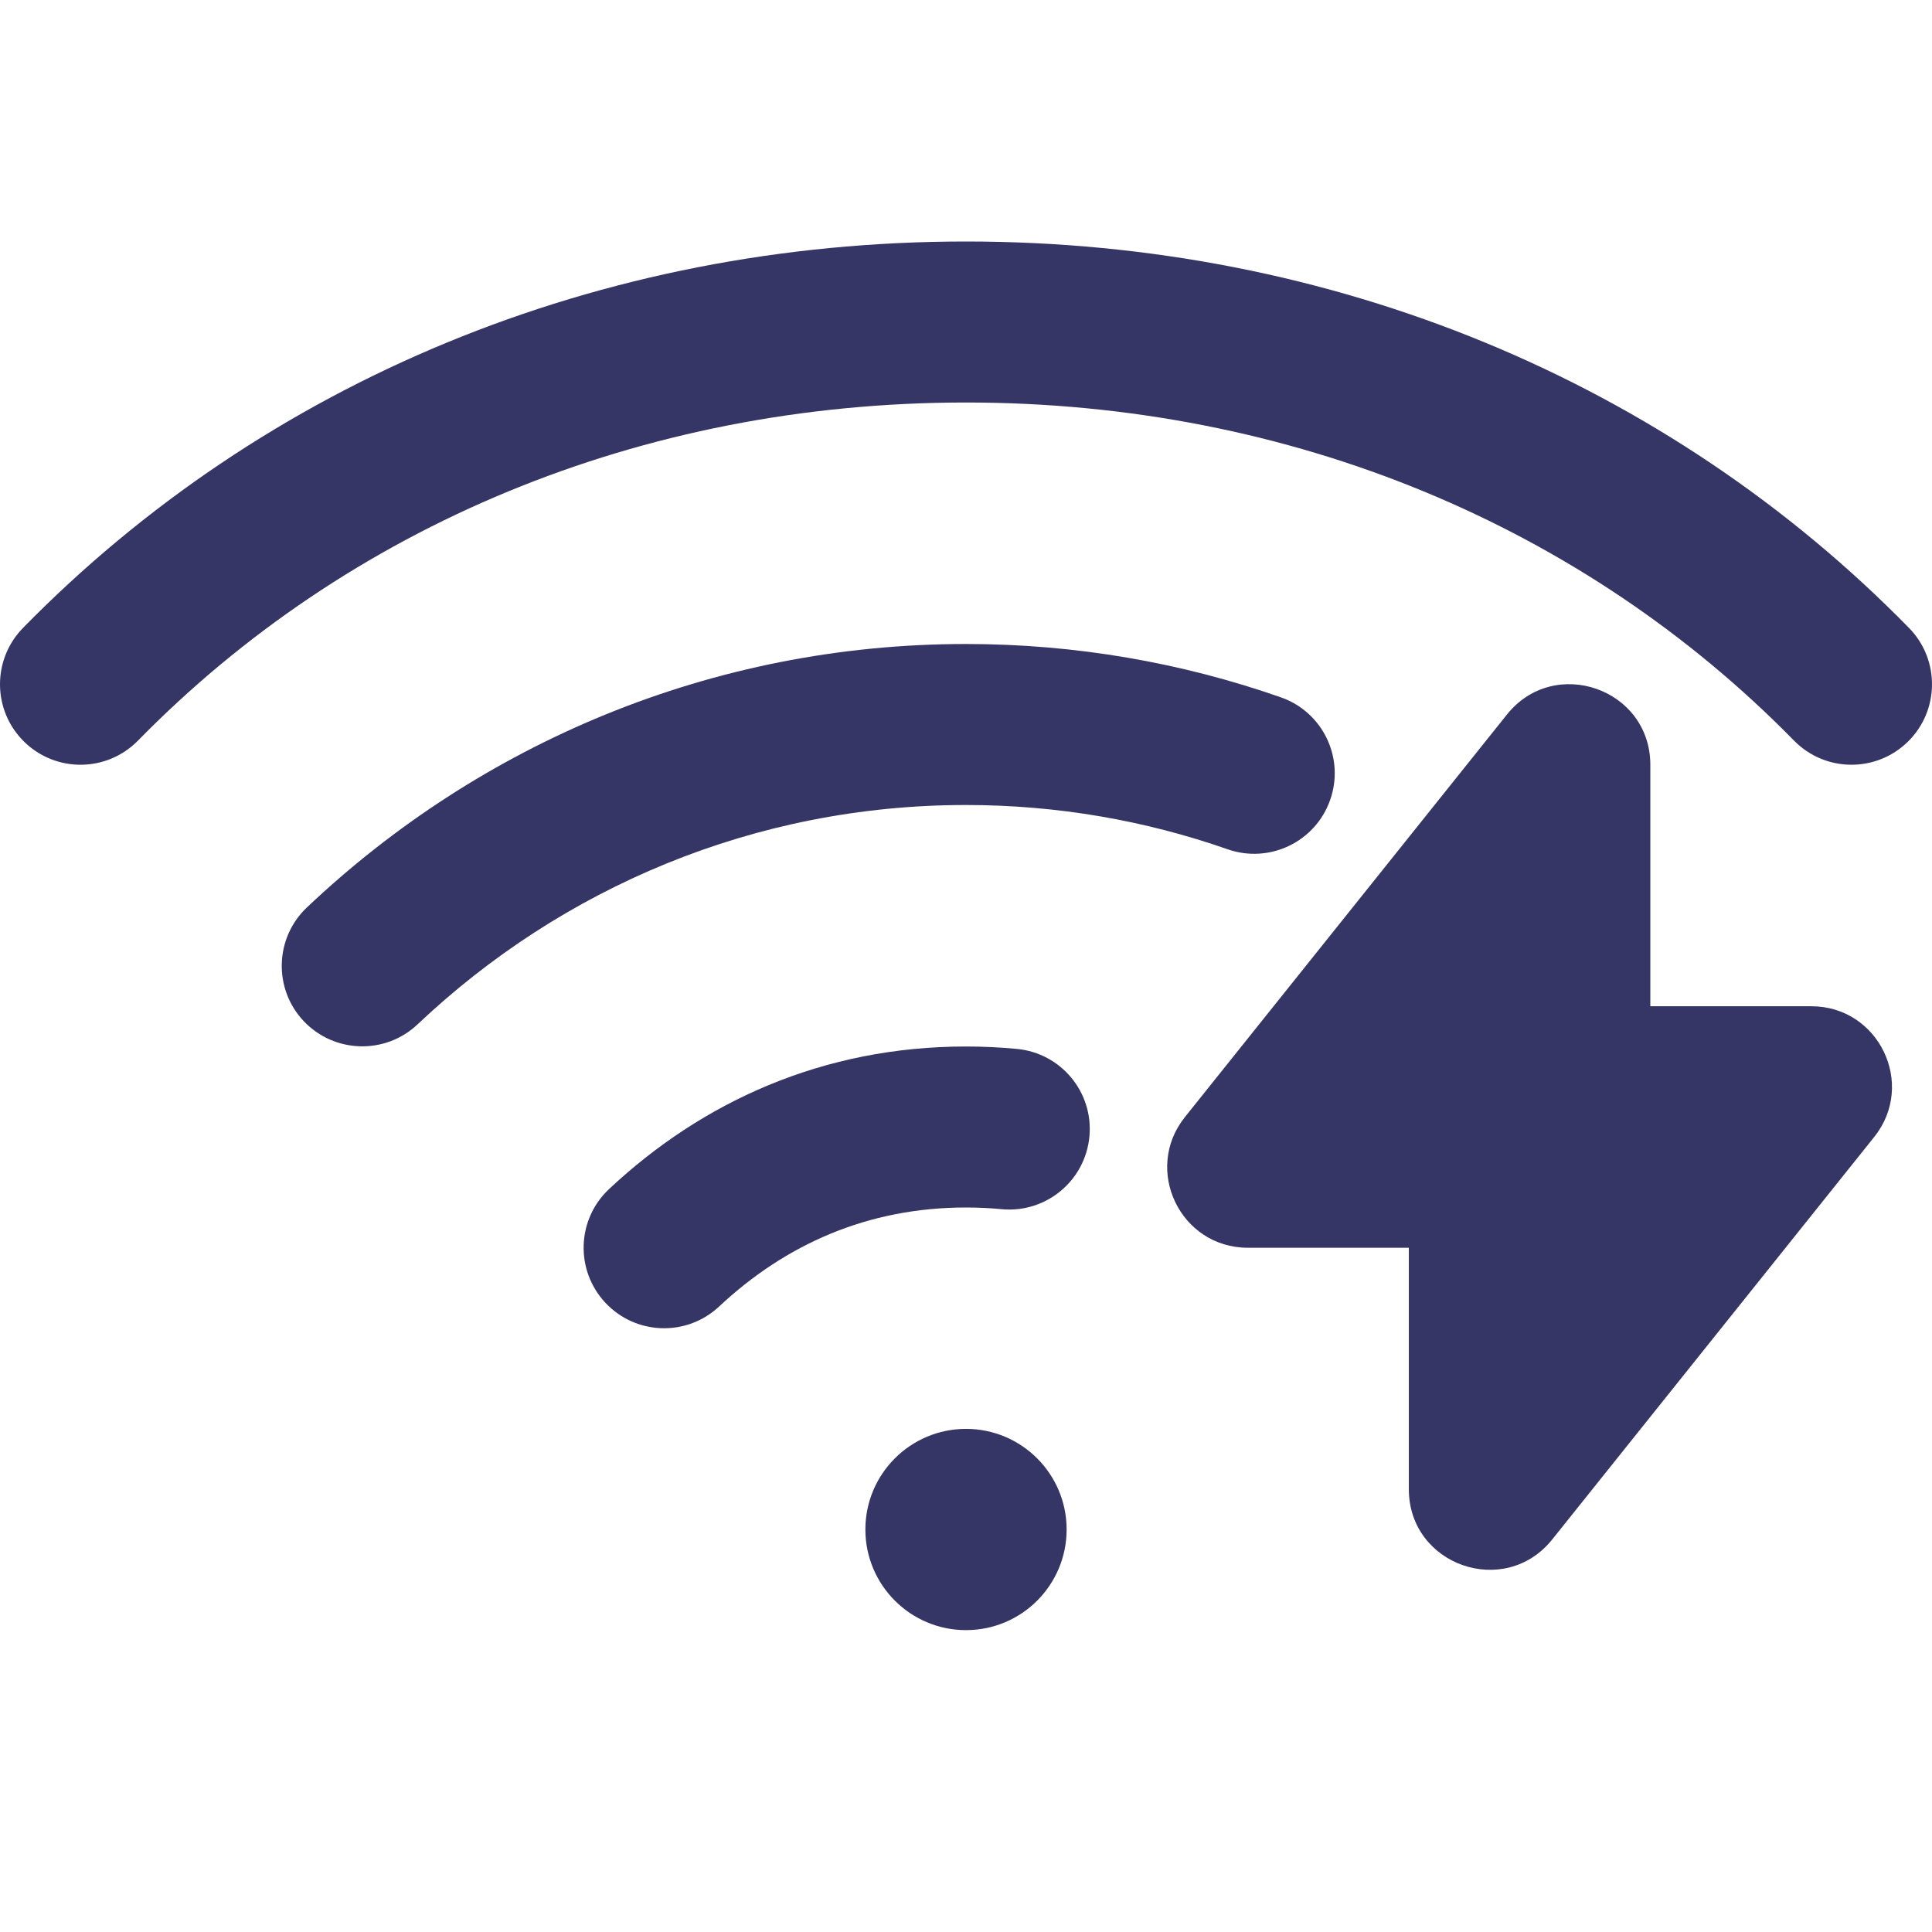 <svg width="24" height="24" viewBox="0 0 24 24" fill="none" xmlns="http://www.w3.org/2000/svg">
<path d="M12 5C7.95 5 4.315 6.546 1.714 9.2C1.328 9.594 0.695 9.601 0.3 9.214C-0.094 8.828 -0.101 8.195 0.286 7.8C3.275 4.749 7.431 3 12 3C16.569 3 20.725 4.749 23.714 7.8C24.101 8.195 24.094 8.828 23.7 9.214C23.305 9.601 22.672 9.594 22.286 9.2C19.685 6.546 16.05 5 12 5Z" fill="#353566"/>
<path d="M11.999 10C9.37 10 6.978 11.031 5.187 12.725C4.786 13.104 4.153 13.086 3.773 12.685C3.394 12.284 3.412 11.651 3.813 11.272C5.956 9.244 8.835 8 11.999 8C13.367 8 14.683 8.233 15.91 8.662C16.432 8.844 16.707 9.414 16.524 9.936C16.342 10.457 15.772 10.732 15.25 10.55C14.232 10.194 13.139 10 11.999 10Z" fill="#353566"/>
<path d="M12 15C10.776 15 9.756 15.46 8.933 16.23C8.53 16.607 7.898 16.587 7.52 16.183C7.143 15.78 7.163 15.148 7.567 14.77C8.725 13.685 10.224 13 12 13C12.214 13 12.424 13.01 12.632 13.03C13.182 13.082 13.585 13.569 13.533 14.119C13.481 14.669 12.993 15.073 12.443 15.021C12.3 15.007 12.152 15 12 15Z" fill="#353566"/>
<path d="M10.75 19C10.75 18.31 11.31 17.75 12 17.75C12.69 17.75 13.25 18.31 13.25 19C13.25 19.69 12.691 20.25 12 20.25C11.31 20.25 10.75 19.69 10.75 19Z" fill="#353566"/>
<path d="M18.72 8.876C19.31 8.139 20.501 8.555 20.501 9.501V12.5H22.501C23.339 12.5 23.806 13.469 23.282 14.124L19.282 19.124C18.692 19.861 17.501 19.445 17.501 18.499V15.5H15.501C14.663 15.5 14.196 14.531 14.72 13.876L18.72 8.876Z" fill="#353566"/>
</svg>
